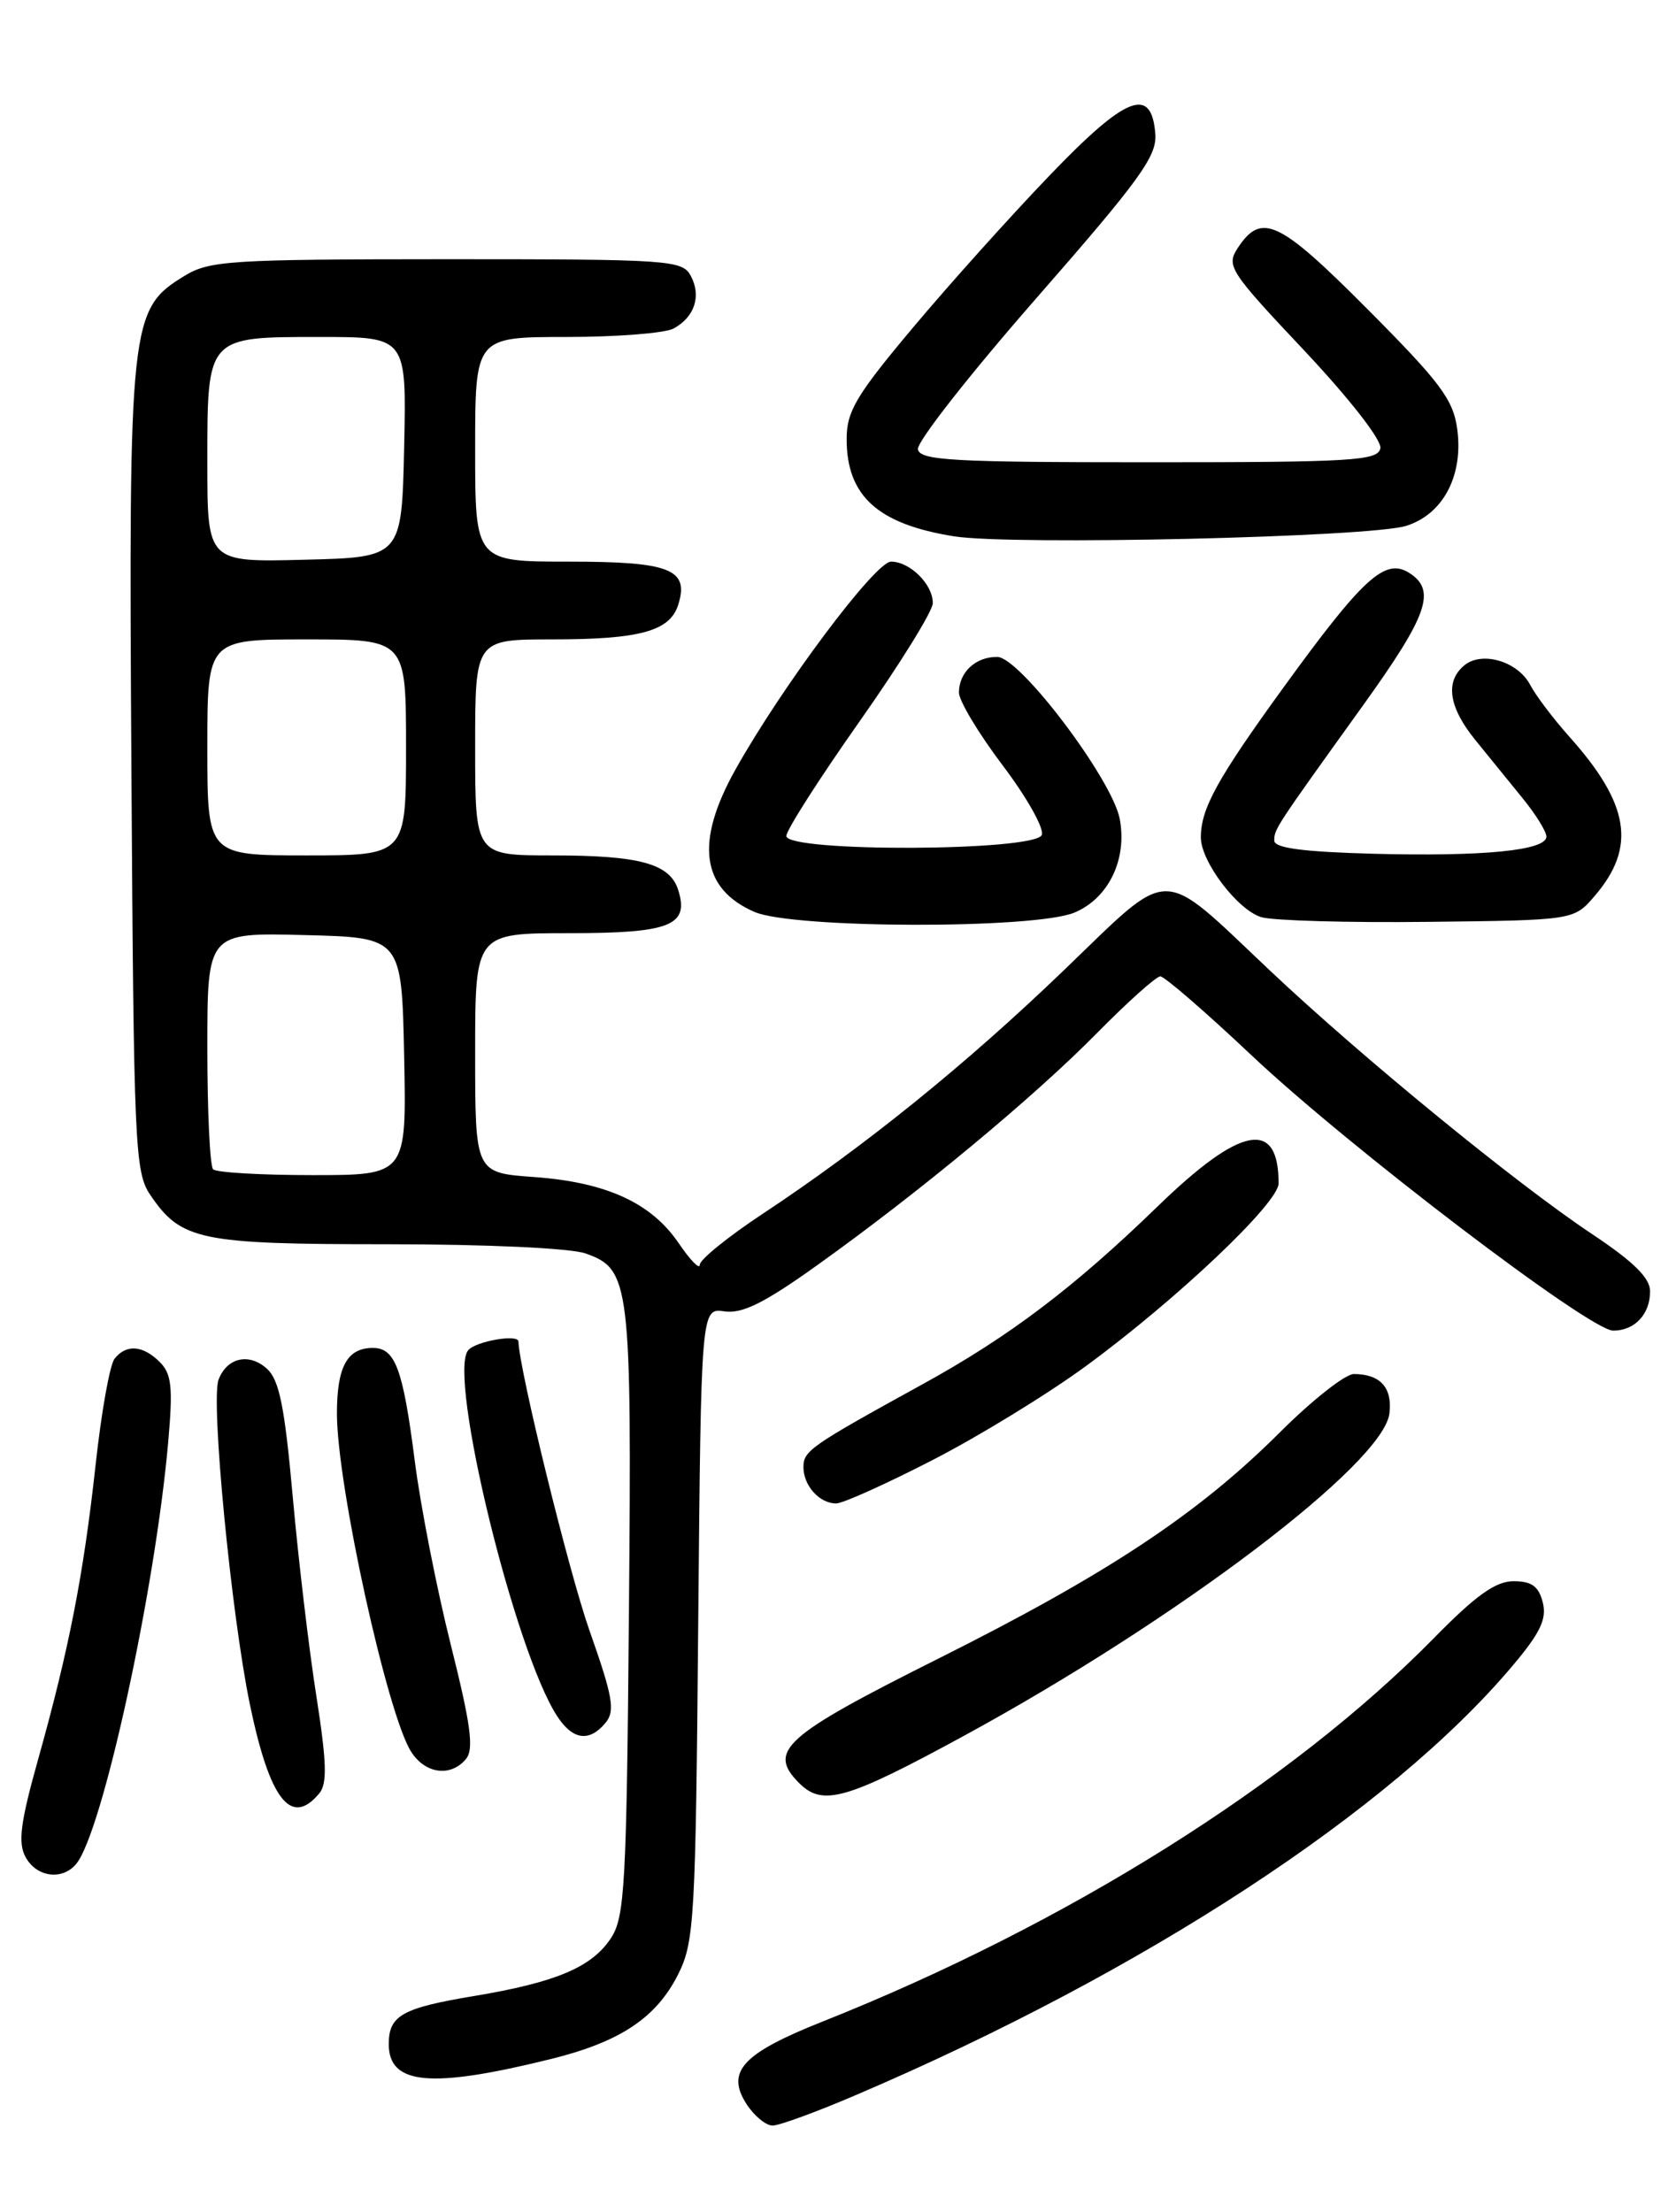 <?xml version="1.0" encoding="UTF-8" standalone="no"?>
<!DOCTYPE svg PUBLIC "-//W3C//DTD SVG 1.1//EN" "http://www.w3.org/Graphics/SVG/1.1/DTD/svg11.dtd" >
<svg xmlns="http://www.w3.org/2000/svg" xmlns:xlink="http://www.w3.org/1999/xlink" version="1.1" viewBox="0 0 194 256">
 <g >
 <path fill="currentColor"
d=" M 99.16 242.43 C 132.45 228.20 160.92 209.59 175.07 192.80 C 178.30 188.97 179.06 187.38 178.58 185.46 C 178.11 183.59 177.30 183.00 175.20 183.00 C 173.12 183.00 170.85 184.62 165.97 189.59 C 149.44 206.43 123.42 222.75 95.22 233.96 C 85.89 237.67 83.97 239.77 86.45 243.57 C 87.33 244.91 88.67 246.00 89.43 246.00 C 90.20 246.00 94.58 244.40 99.16 242.43 Z  M 63.80 238.29 C 71.79 236.31 75.97 233.53 78.50 228.49 C 80.37 224.76 80.52 222.14 80.82 187.93 C 81.15 151.37 81.15 151.37 83.86 151.77 C 85.91 152.07 88.48 150.80 94.53 146.47 C 106.36 138.03 119.66 126.99 126.97 119.57 C 130.53 115.96 133.83 113.00 134.31 113.00 C 134.79 113.00 139.53 117.10 144.84 122.11 C 156.15 132.78 184.03 154.00 186.73 154.00 C 189.22 154.00 191.00 152.10 191.00 149.45 C 191.00 147.90 189.10 146.03 184.25 142.80 C 175.48 136.96 157.65 122.38 146.96 112.29 C 134.06 100.11 135.80 100.12 123.22 112.22 C 111.82 123.19 100.08 132.68 88.25 140.50 C 84.26 143.14 81.00 145.78 81.00 146.38 C 81.00 146.98 79.90 145.85 78.56 143.88 C 75.38 139.20 70.17 136.82 61.79 136.22 C 55.00 135.73 55.00 135.73 55.00 121.87 C 55.00 108.00 55.00 108.00 65.88 108.00 C 77.59 108.00 79.81 107.12 78.50 102.99 C 77.53 99.95 74.05 99.00 63.93 99.00 C 55.00 99.00 55.00 99.00 55.00 86.50 C 55.00 74.00 55.00 74.00 63.93 74.00 C 74.05 74.00 77.53 73.05 78.50 70.01 C 79.81 65.88 77.59 65.00 65.88 65.00 C 55.00 65.00 55.00 65.00 55.00 52.00 C 55.00 39.00 55.00 39.00 65.57 39.00 C 71.38 39.00 76.95 38.56 77.95 38.03 C 80.40 36.71 81.21 34.26 79.96 31.93 C 78.98 30.10 77.57 30.00 51.71 30.00 C 26.68 30.01 24.25 30.16 21.37 31.92 C 15.03 35.78 14.89 37.10 15.21 89.00 C 15.48 132.75 15.61 135.67 17.40 138.30 C 20.96 143.55 23.10 144.00 44.80 144.00 C 56.30 144.00 65.99 144.45 67.76 145.06 C 72.94 146.87 73.13 148.41 72.80 186.62 C 72.53 218.08 72.32 221.86 70.73 224.29 C 68.52 227.67 64.37 229.42 54.91 231.00 C 46.54 232.39 45.00 233.26 45.00 236.57 C 45.00 241.30 49.85 241.74 63.80 238.29 Z  M 8.82 215.72 C 11.85 212.07 17.95 184.12 19.47 166.89 C 20.03 160.56 19.87 159.01 18.50 157.64 C 16.54 155.68 14.61 155.54 13.26 157.25 C 12.71 157.94 11.73 163.45 11.07 169.50 C 9.67 182.28 7.98 190.90 4.40 203.66 C 2.37 210.91 2.06 213.25 2.95 214.91 C 4.20 217.25 7.20 217.67 8.82 215.72 Z  M 36.96 207.55 C 37.89 206.42 37.82 203.96 36.62 196.30 C 35.77 190.91 34.54 180.55 33.89 173.27 C 32.95 162.78 32.33 159.70 30.89 158.40 C 28.83 156.54 26.27 157.12 25.30 159.67 C 24.37 162.08 26.76 186.78 28.92 197.24 C 31.22 208.32 33.69 211.49 36.96 207.55 Z  M 111.51 200.93 C 136.30 187.44 160.16 169.37 160.83 163.57 C 161.18 160.59 159.78 159.04 156.72 159.02 C 155.73 159.01 151.89 162.04 148.17 165.75 C 138.68 175.22 128.20 182.16 108.51 192.01 C 90.70 200.93 88.79 202.65 92.52 206.38 C 95.23 209.08 97.97 208.30 111.51 200.93 Z  M 53.94 203.57 C 54.88 202.44 54.50 199.61 52.17 190.32 C 50.54 183.82 48.66 174.22 48.00 169.00 C 46.64 158.41 45.75 156.00 43.16 156.00 C 40.19 156.00 39.00 158.17 39.00 163.59 C 39.00 171.86 44.84 198.48 47.60 202.75 C 49.24 205.31 52.19 205.69 53.94 203.57 Z  M 70.09 199.39 C 71.23 198.01 70.95 196.40 68.21 188.64 C 65.85 181.93 60.11 158.59 60.01 155.25 C 59.98 154.37 55.05 155.23 54.19 156.27 C 51.80 159.15 59.59 191.14 64.50 198.63 C 66.30 201.39 68.21 201.65 70.09 199.39 Z  M 107.92 168.99 C 113.28 166.24 121.28 161.34 125.70 158.10 C 136.22 150.39 148.00 139.23 148.00 136.96 C 148.00 129.46 143.63 130.28 134.01 139.61 C 124.30 149.03 116.79 154.71 106.74 160.23 C 93.78 167.36 93.00 167.91 93.00 169.79 C 93.00 171.94 94.85 174.00 96.79 174.00 C 97.55 174.00 102.56 171.75 107.92 168.99 Z  M 124.36 105.62 C 128.32 103.97 130.50 99.45 129.61 94.77 C 128.73 90.18 118.07 76.07 115.45 76.03 C 112.95 75.99 111.00 77.80 111.00 80.15 C 111.00 81.11 113.28 84.90 116.06 88.58 C 118.84 92.25 120.88 95.87 120.59 96.63 C 119.86 98.54 90.99 98.65 91.02 96.75 C 91.03 96.06 94.84 90.10 99.49 83.50 C 104.14 76.90 107.96 70.74 107.97 69.82 C 108.01 67.66 105.34 65.00 103.14 65.00 C 101.32 65.00 90.54 79.40 85.12 89.08 C 80.43 97.47 81.15 102.85 87.33 105.54 C 91.78 107.48 119.77 107.54 124.36 105.62 Z  M 184.58 103.70 C 189.43 98.06 188.64 93.08 181.68 85.29 C 179.82 83.21 177.76 80.49 177.12 79.26 C 175.69 76.54 171.53 75.31 169.49 77.01 C 167.25 78.87 167.69 81.84 170.75 85.62 C 172.26 87.49 174.74 90.53 176.25 92.39 C 177.76 94.24 179.00 96.24 179.00 96.82 C 179.00 98.43 171.75 99.14 159.00 98.81 C 150.84 98.59 147.50 98.15 147.50 97.29 C 147.50 95.94 147.57 95.84 157.75 81.67 C 165.31 71.15 166.30 68.29 163.08 66.28 C 160.31 64.56 157.76 66.89 148.59 79.53 C 140.88 90.16 139.00 93.58 139.00 96.92 C 139.00 99.72 143.27 105.34 146.01 106.15 C 147.38 106.55 156.08 106.80 165.34 106.69 C 182.18 106.50 182.18 106.50 184.58 103.70 Z  M 162.77 60.86 C 167.04 59.52 169.40 55.05 168.68 49.68 C 168.22 46.25 166.75 44.28 158.32 35.81 C 148.04 25.48 146.03 24.53 143.28 28.69 C 141.91 30.77 142.30 31.37 150.97 40.57 C 156.24 46.18 159.96 50.95 159.78 51.88 C 159.51 53.32 156.58 53.50 133.00 53.50 C 110.26 53.50 106.49 53.29 106.25 52.00 C 106.09 51.17 112.27 43.30 119.97 34.50 C 131.94 20.82 133.93 18.07 133.73 15.51 C 133.30 9.91 130.37 11.05 121.48 20.32 C 116.97 25.01 109.84 32.95 105.64 37.96 C 99.10 45.75 98.00 47.61 98.00 50.81 C 98.00 57.40 101.60 60.66 110.43 62.07 C 117.12 63.14 158.58 62.18 162.77 60.86 Z  M 24.67 135.33 C 24.30 134.97 24.00 128.65 24.00 121.30 C 24.00 107.93 24.00 107.93 35.25 108.22 C 46.50 108.50 46.50 108.50 46.78 122.25 C 47.06 136.00 47.06 136.00 36.19 136.00 C 30.22 136.00 25.03 135.70 24.67 135.33 Z  M 24.00 86.50 C 24.00 74.00 24.00 74.00 35.50 74.00 C 47.00 74.00 47.00 74.00 47.00 86.50 C 47.00 99.00 47.00 99.00 35.50 99.00 C 24.00 99.00 24.00 99.00 24.00 86.50 Z  M 24.00 53.60 C 24.00 38.86 23.88 39.00 37.10 39.00 C 47.06 39.00 47.06 39.00 46.78 51.75 C 46.50 64.50 46.50 64.50 35.25 64.78 C 24.00 65.07 24.00 65.07 24.00 53.60 Z "/>
</g>
</svg>